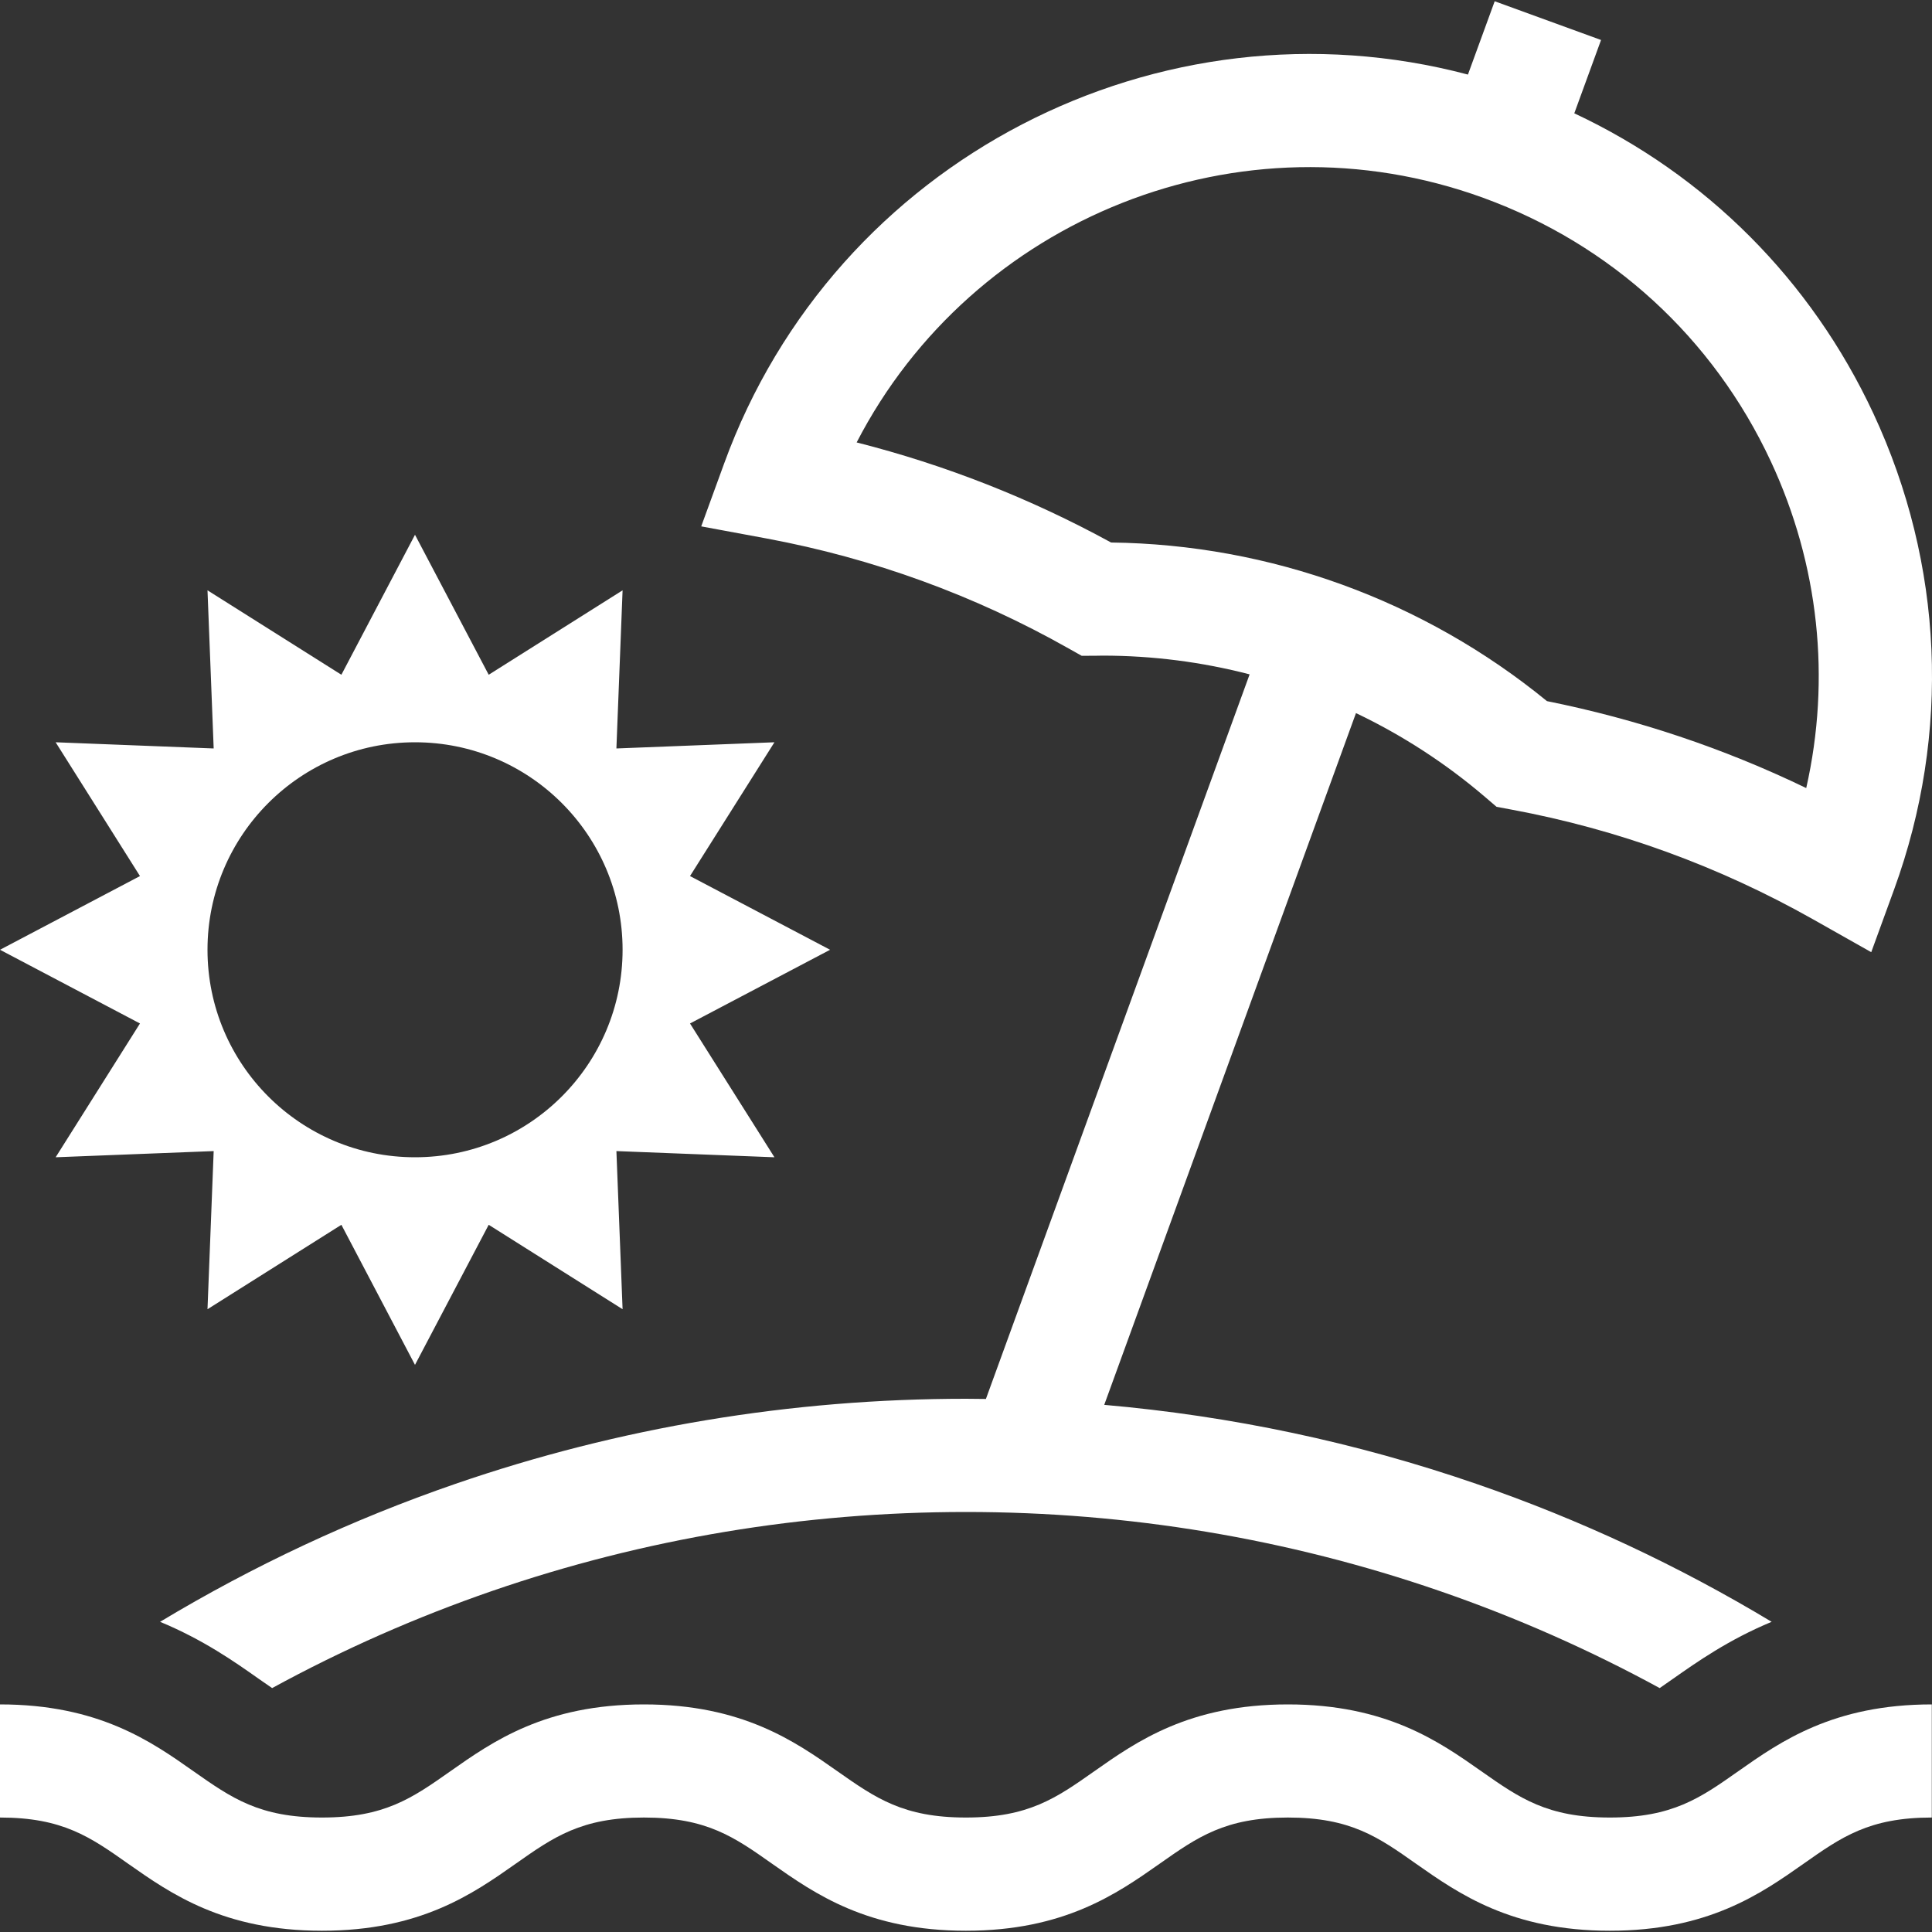 <svg width="20" height="20" viewBox="0 0 20 20" fill="none" xmlns="http://www.w3.org/2000/svg">
<rect x="0" y="0" width="20" height="20" fill="#333333" stroke="none"/>
<path d="M17.994 18.336C17.599 18.614 17.313 18.815 16.665 18.815C16.017 18.815 15.731 18.614 15.335 18.336C14.896 18.027 14.35 17.644 13.332 17.644C12.313 17.644 11.767 18.027 11.328 18.336C10.933 18.614 10.647 18.815 9.999 18.815C9.351 18.815 9.065 18.614 8.669 18.336C8.23 18.027 7.684 17.644 6.666 17.644C5.647 17.644 5.101 18.027 4.662 18.336C4.267 18.614 3.981 18.815 3.333 18.815C2.685 18.815 2.399 18.614 2.003 18.336C1.565 18.027 1.019 17.644 0 17.644V18.815C0.648 18.815 0.934 19.016 1.329 19.295C1.768 19.603 2.314 19.987 3.333 19.987C4.352 19.987 4.898 19.603 5.336 19.295C5.732 19.016 6.018 18.815 6.666 18.815C7.314 18.815 7.6 19.016 7.995 19.295C8.434 19.603 8.98 19.987 9.999 19.987C11.017 19.987 11.563 19.603 12.002 19.295C12.398 19.016 12.684 18.815 13.332 18.815C13.98 18.815 14.266 19.016 14.661 19.295C15.1 19.603 15.646 19.987 16.665 19.987C17.683 19.987 18.23 19.603 18.668 19.295C19.064 19.016 19.35 18.815 19.998 18.815V17.644C18.979 17.644 18.433 18.027 17.994 18.336Z" fill="white"/>
<path d="M19.393 4.28C18.748 2.898 17.661 1.812 16.297 1.173L16.574 0.414L15.473 0.013L15.196 0.772C12.012 -0.071 8.643 1.645 7.496 4.799L7.259 5.449L7.939 5.575C9.038 5.78 10.088 6.162 11.061 6.712L11.198 6.789L11.355 6.788C11.375 6.787 11.395 6.787 11.414 6.787C11.932 6.787 12.443 6.853 12.936 6.981L10.206 14.482C10.137 14.481 10.068 14.48 9.999 14.48C8.189 14.48 6.411 14.776 4.714 15.361C3.646 15.729 2.623 16.208 1.657 16.789C2.104 16.974 2.432 17.205 2.677 17.378C2.731 17.415 2.776 17.447 2.817 17.475C3.546 17.077 4.308 16.741 5.096 16.469C6.669 15.927 8.319 15.652 9.999 15.652C11.679 15.652 13.328 15.927 14.901 16.469C15.69 16.741 16.451 17.077 17.181 17.475C17.222 17.447 17.267 17.415 17.32 17.378C17.565 17.206 17.894 16.974 18.34 16.789C17.375 16.208 16.352 15.729 15.283 15.361C14.037 14.931 12.746 14.658 11.431 14.543L14.037 7.382C14.515 7.61 14.965 7.901 15.373 8.25L15.492 8.352L15.647 8.381C16.746 8.585 17.796 8.968 18.769 9.517L19.371 9.857L19.608 9.207C20.197 7.59 20.12 5.84 19.393 4.28ZM18.698 8.158C17.845 7.746 16.945 7.445 16.014 7.258C14.739 6.215 13.149 5.636 11.502 5.616C10.668 5.16 9.786 4.813 8.868 4.58C10.066 2.26 12.838 1.132 15.355 2.048C16.679 2.53 17.735 3.498 18.331 4.775C18.83 5.845 18.954 7.025 18.698 8.158Z" fill="white"/>
<path d="M7.143 10.595L8.593 9.832L7.143 9.069L8.017 7.684L6.381 7.748L6.445 6.111L5.059 6.985L4.296 5.536L3.534 6.985L2.148 6.111L2.212 7.748L0.576 7.684L1.449 9.069L0 9.832L1.449 10.595L0.576 11.98L2.212 11.916L2.148 13.553L3.534 12.679L4.296 14.129L5.059 12.679L6.445 13.553L6.381 11.916L8.017 11.98L7.143 10.595ZM4.296 11.98C3.11 11.98 2.148 11.018 2.148 9.832C2.148 8.646 3.11 7.684 4.296 7.684C5.483 7.684 6.445 8.646 6.445 9.832C6.445 11.018 5.483 11.98 4.296 11.98Z" fill="white"/>
</svg>
